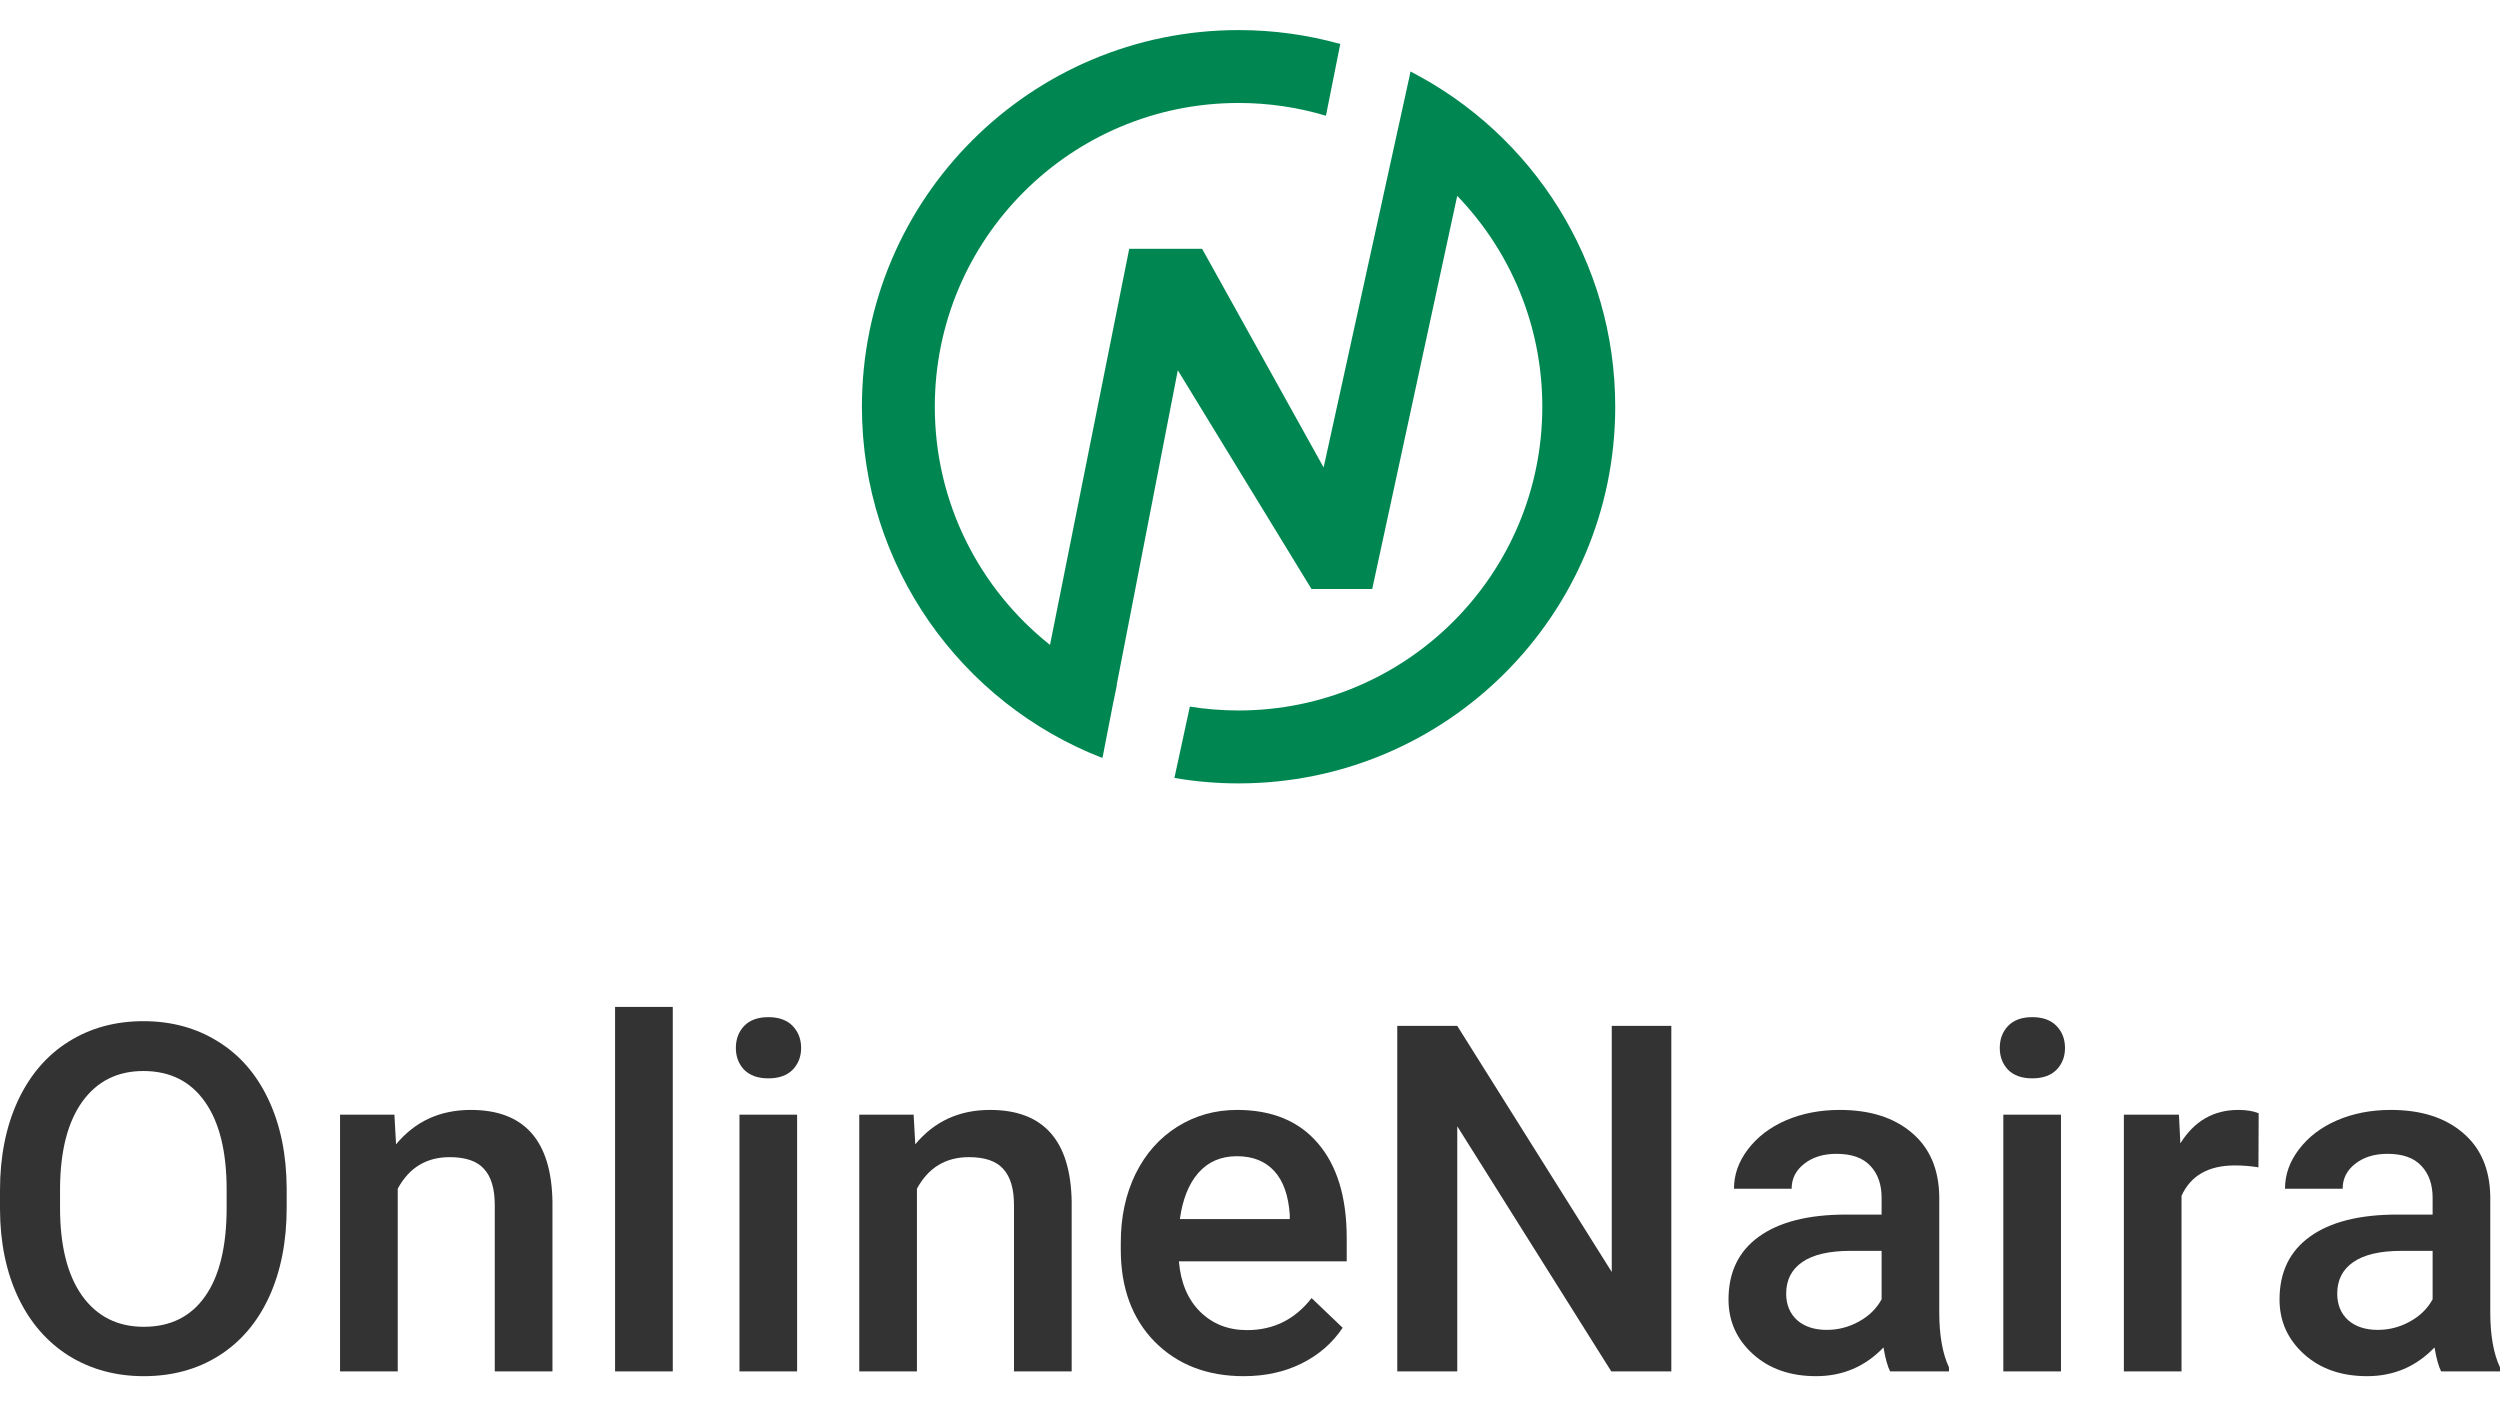 <svg width="64" height="36" viewBox="0 0 64 36" fill="none" xmlns="http://www.w3.org/2000/svg">
<path d="M34.311 1.126C33.483 0.894 32.61 0.77 31.707 0.77C26.382 0.77 22.065 5.087 22.065 10.412C22.065 14.503 24.612 17.998 28.207 19.399L28.211 19.382L28.224 19.401L28.49 18.033L28.592 17.539C28.59 17.538 28.588 17.537 28.586 17.537L30.152 9.479L33.574 15.078H35.129L37.305 5.014C38.654 6.413 39.483 8.316 39.483 10.412C39.483 14.707 36.002 18.188 31.707 18.188C31.283 18.188 30.866 18.154 30.46 18.089L30.065 19.915C30.599 20.007 31.148 20.055 31.707 20.055C37.033 20.055 41.35 15.738 41.35 10.412C41.35 6.677 39.226 3.438 36.119 1.836L36.112 1.828L36.111 1.832L36.108 1.83L36.088 1.935L33.885 11.967L30.774 6.369H28.908L26.88 16.509C25.084 15.084 23.931 12.883 23.931 10.412C23.931 6.118 27.413 2.636 31.707 2.636C32.485 2.636 33.236 2.75 33.944 2.963L34.311 1.126Z" fill="#008751"/>
<path d="M7.339 30.917C7.339 31.784 7.189 32.545 6.889 33.201C6.589 33.853 6.16 34.355 5.601 34.708C5.046 35.056 4.406 35.23 3.681 35.23C2.965 35.23 2.325 35.056 1.762 34.708C1.203 34.355 0.769 33.855 0.462 33.207C0.158 32.559 0.004 31.812 0 30.965V30.467C0 29.605 0.152 28.843 0.456 28.183C0.763 27.523 1.195 27.019 1.75 26.67C2.308 26.318 2.948 26.142 3.669 26.142C4.39 26.142 5.028 26.316 5.583 26.664C6.142 27.009 6.573 27.507 6.877 28.159C7.181 28.807 7.335 29.562 7.339 30.425V30.917ZM5.802 30.455C5.802 29.475 5.615 28.724 5.243 28.201C4.874 27.679 4.35 27.418 3.669 27.418C3.005 27.418 2.485 27.679 2.108 28.201C1.735 28.72 1.545 29.455 1.537 30.407V30.917C1.537 31.889 1.725 32.64 2.102 33.171C2.483 33.701 3.009 33.966 3.681 33.966C4.362 33.966 4.884 33.707 5.249 33.189C5.617 32.67 5.802 31.913 5.802 30.917V30.455Z" fill="#333333"/>
<path d="M10.097 28.535L10.139 29.295C10.625 28.707 11.263 28.414 12.053 28.414C13.422 28.414 14.118 29.198 14.143 30.765V35.108H12.666V30.85C12.666 30.433 12.575 30.125 12.393 29.927C12.215 29.724 11.921 29.623 11.512 29.623C10.917 29.623 10.473 29.892 10.182 30.431V35.108H8.705V28.535H10.097Z" fill="#333333"/>
<path d="M17.223 35.108H15.746V25.777H17.223V35.108Z" fill="#333333"/>
<path d="M20.406 35.108H18.93V28.535H20.406V35.108ZM18.838 26.828C18.838 26.602 18.909 26.413 19.051 26.263C19.197 26.113 19.404 26.039 19.671 26.039C19.938 26.039 20.145 26.113 20.291 26.263C20.436 26.413 20.509 26.602 20.509 26.828C20.509 27.051 20.436 27.237 20.291 27.387C20.145 27.533 19.938 27.606 19.671 27.606C19.404 27.606 19.197 27.533 19.051 27.387C18.909 27.237 18.838 27.051 18.838 26.828Z" fill="#333333"/>
<path d="M23.389 28.535L23.431 29.295C23.917 28.707 24.555 28.414 25.345 28.414C26.714 28.414 27.41 29.198 27.435 30.765V35.108H25.958V30.85C25.958 30.433 25.867 30.125 25.685 29.927C25.507 29.724 25.213 29.623 24.804 29.623C24.209 29.623 23.765 29.892 23.474 30.431V35.108H21.997V28.535H23.389Z" fill="#333333"/>
<path d="M31.839 35.23C30.904 35.23 30.144 34.936 29.561 34.349C28.982 33.758 28.692 32.972 28.692 31.992V31.81C28.692 31.154 28.818 30.569 29.069 30.054C29.324 29.536 29.68 29.133 30.138 28.845C30.596 28.558 31.106 28.414 31.669 28.414C32.564 28.414 33.255 28.699 33.74 29.27C34.23 29.841 34.476 30.649 34.476 31.694V32.29H30.18C30.225 32.832 30.405 33.262 30.721 33.578C31.041 33.894 31.442 34.051 31.924 34.051C32.6 34.051 33.151 33.778 33.577 33.231L34.372 33.991C34.109 34.384 33.757 34.689 33.315 34.908C32.878 35.123 32.386 35.23 31.839 35.23ZM31.663 29.599C31.258 29.599 30.93 29.74 30.679 30.024C30.432 30.307 30.274 30.702 30.205 31.208H33.018V31.099C32.985 30.605 32.853 30.232 32.623 29.981C32.392 29.726 32.072 29.599 31.663 29.599Z" fill="#333333"/>
<path d="M42.786 35.108H41.249L37.306 28.833V35.108H35.77V26.263H37.306L41.261 32.563V26.263H42.786V35.108Z" fill="#333333"/>
<path d="M48.387 35.108C48.322 34.983 48.266 34.779 48.217 34.495C47.747 34.985 47.172 35.23 46.492 35.23C45.832 35.23 45.293 35.042 44.876 34.665C44.459 34.288 44.25 33.823 44.25 33.268C44.25 32.567 44.509 32.031 45.028 31.658C45.55 31.281 46.295 31.093 47.263 31.093H48.169V30.662C48.169 30.321 48.073 30.05 47.883 29.848C47.693 29.641 47.403 29.538 47.014 29.538C46.678 29.538 46.403 29.623 46.188 29.793C45.974 29.959 45.866 30.172 45.866 30.431H44.39C44.39 30.07 44.509 29.734 44.748 29.422C44.987 29.106 45.311 28.859 45.72 28.681C46.133 28.503 46.593 28.414 47.099 28.414C47.869 28.414 48.483 28.608 48.94 28.997C49.398 29.382 49.633 29.924 49.645 30.625V33.59C49.645 34.181 49.728 34.653 49.894 35.005V35.108H48.387ZM46.765 34.045C47.057 34.045 47.33 33.974 47.585 33.833C47.845 33.691 48.039 33.501 48.169 33.262V32.022H47.373C46.826 32.022 46.415 32.118 46.139 32.308C45.864 32.498 45.726 32.768 45.726 33.116C45.726 33.399 45.82 33.626 46.006 33.796C46.196 33.962 46.449 34.045 46.765 34.045Z" fill="#333333"/>
<path d="M52.761 35.108H51.285V28.535H52.761V35.108ZM51.194 26.828C51.194 26.602 51.265 26.413 51.407 26.263C51.552 26.113 51.759 26.039 52.026 26.039C52.294 26.039 52.5 26.113 52.646 26.263C52.792 26.413 52.864 26.602 52.864 26.828C52.864 27.051 52.792 27.237 52.646 27.387C52.5 27.533 52.294 27.606 52.026 27.606C51.759 27.606 51.552 27.533 51.407 27.387C51.265 27.237 51.194 27.051 51.194 26.828Z" fill="#333333"/>
<path d="M57.816 29.884C57.621 29.852 57.421 29.835 57.214 29.835C56.538 29.835 56.082 30.095 55.847 30.613V35.108H54.371V28.535H55.781L55.817 29.27C56.173 28.699 56.667 28.414 57.299 28.414C57.51 28.414 57.684 28.442 57.822 28.499L57.816 29.884Z" fill="#333333"/>
<path d="M62.493 35.108C62.429 34.983 62.372 34.779 62.323 34.495C61.853 34.985 61.278 35.23 60.598 35.23C59.938 35.23 59.399 35.042 58.982 34.665C58.565 34.288 58.356 33.823 58.356 33.268C58.356 32.567 58.615 32.031 59.134 31.658C59.656 31.281 60.402 31.093 61.37 31.093H62.275V30.662C62.275 30.321 62.179 30.05 61.989 29.848C61.799 29.641 61.509 29.538 61.12 29.538C60.784 29.538 60.509 29.623 60.294 29.793C60.08 29.959 59.972 30.172 59.972 30.431H58.496C58.496 30.07 58.615 29.734 58.855 29.422C59.093 29.106 59.417 28.859 59.827 28.681C60.24 28.503 60.699 28.414 61.206 28.414C61.975 28.414 62.589 28.608 63.046 28.997C63.504 29.382 63.739 29.924 63.751 30.625V33.59C63.751 34.181 63.834 34.653 64 35.005V35.108H62.493ZM60.871 34.045C61.163 34.045 61.436 33.974 61.691 33.833C61.951 33.691 62.145 33.501 62.275 33.262V32.022H61.479C60.932 32.022 60.521 32.118 60.246 32.308C59.97 32.498 59.833 32.768 59.833 33.116C59.833 33.399 59.926 33.626 60.112 33.796C60.302 33.962 60.556 34.045 60.871 34.045Z" fill="#333333"/>
</svg>
